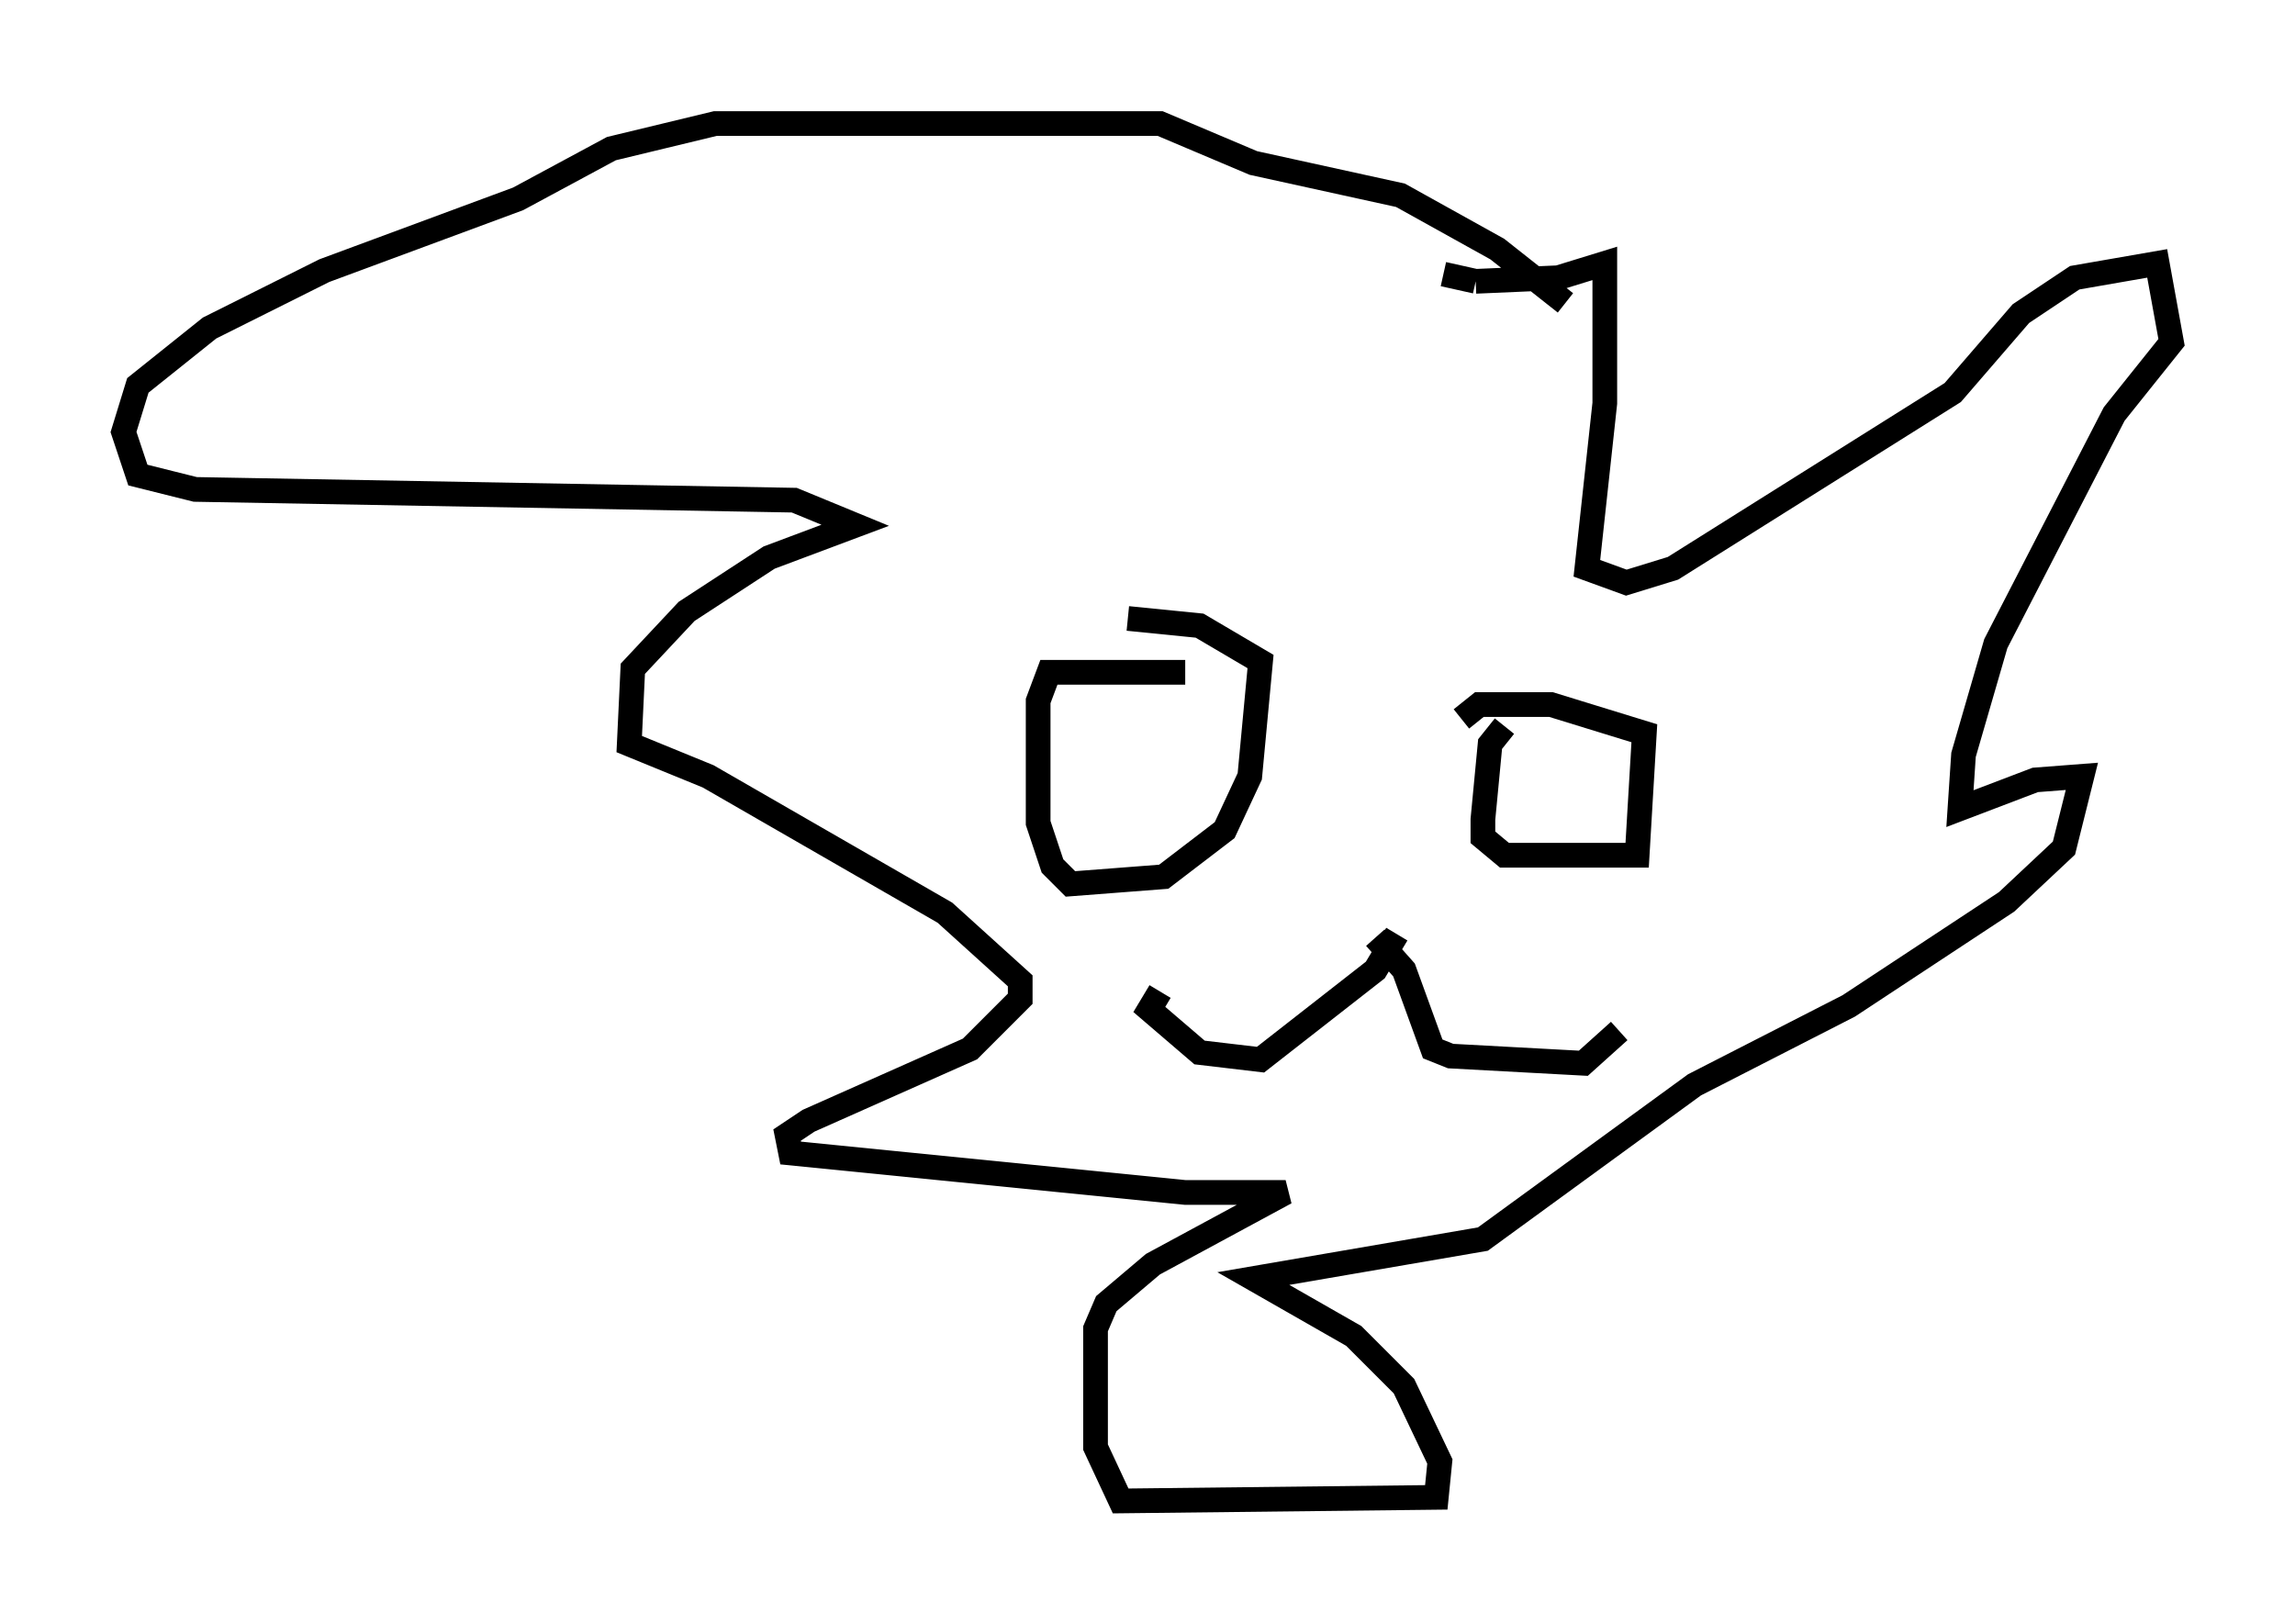 <?xml version="1.0" encoding="utf-8" ?>
<svg baseProfile="full" height="65.776" version="1.1" width="92.938" xmlns="http://www.w3.org/2000/svg" xmlns:ev="http://www.w3.org/2001/xml-events" xmlns:xlink="http://www.w3.org/1999/xlink"><defs /><rect fill="white" height="65.776" width="92.938" x="0" y="0" /><path d="M56.564, 15.313 m0.0, 0.0 m1.888, -4.212 l1.307, 0.291 m0.0, 0.0 l3.341, -0.145 1.888, -0.581 l0.0, 5.665 -0.726, 6.682 l1.598, 0.581 1.888, -0.581 l11.33, -7.117 2.76, -3.196 l2.179, -1.453 3.341, -0.581 l0.581, 3.196 -2.324, 2.905 l-4.793, 9.296 -1.307, 4.503 l-0.145, 2.179 3.05, -1.162 l1.888, -0.145 -0.726, 2.905 l-2.324, 2.179 -6.391, 4.212 l-6.246, 3.196 -8.57, 6.246 l-9.296, 1.598 4.067, 2.324 l2.034, 2.034 1.453, 3.05 l-0.145, 1.453 -12.782, 0.145 l-1.017, -2.179 0.0, -4.793 l0.436, -1.017 1.888, -1.598 l5.374, -2.905 -4.067, 0.0 l-15.978, -1.598 -0.145, -0.726 l0.872, -0.581 6.536, -2.905 l2.034, -2.034 0.0, -0.726 l-3.05, -2.76 -9.587, -5.52 l-3.196, -1.307 0.145, -3.05 l2.179, -2.324 3.341, -2.179 l3.486, -1.307 -2.469, -1.017 l-24.257, -0.436 -2.324, -0.581 l-0.581, -1.743 0.581, -1.888 l2.905, -2.324 4.648, -2.324 l7.844, -2.905 3.777, -2.034 l4.212, -1.017 18.011, 0.0 l3.777, 1.598 5.955, 1.307 l3.922, 2.179 2.76, 2.179 m-12.492, 18.156 l0.0, 0.0 m10.022, -1.017 l-0.581, 0.726 -0.291, 3.05 l0.0, 0.726 0.872, 0.726 l5.374, 0.0 0.291, -4.939 l-3.777, -1.162 -2.905, 0.0 l-0.726, 0.581 m-11.184, -1.888 l-5.52, 0.0 -0.436, 1.162 l0.0, 4.939 0.581, 1.743 l0.726, 0.726 3.777, -0.291 l2.469, -1.888 1.017, -2.179 l0.436, -4.648 -2.469, -1.453 l-2.905, -0.291 m10.022, 12.927 l1.162, 1.307 1.162, 3.196 l0.726, 0.291 5.374, 0.291 l1.453, -1.307 m-9.006, -3.922 l-0.872, 1.453 -4.648, 3.631 l-2.469, -0.291 -2.034, -1.743 l0.436, -0.726 " fill="none" stroke="black" stroke-width="1" /></svg>